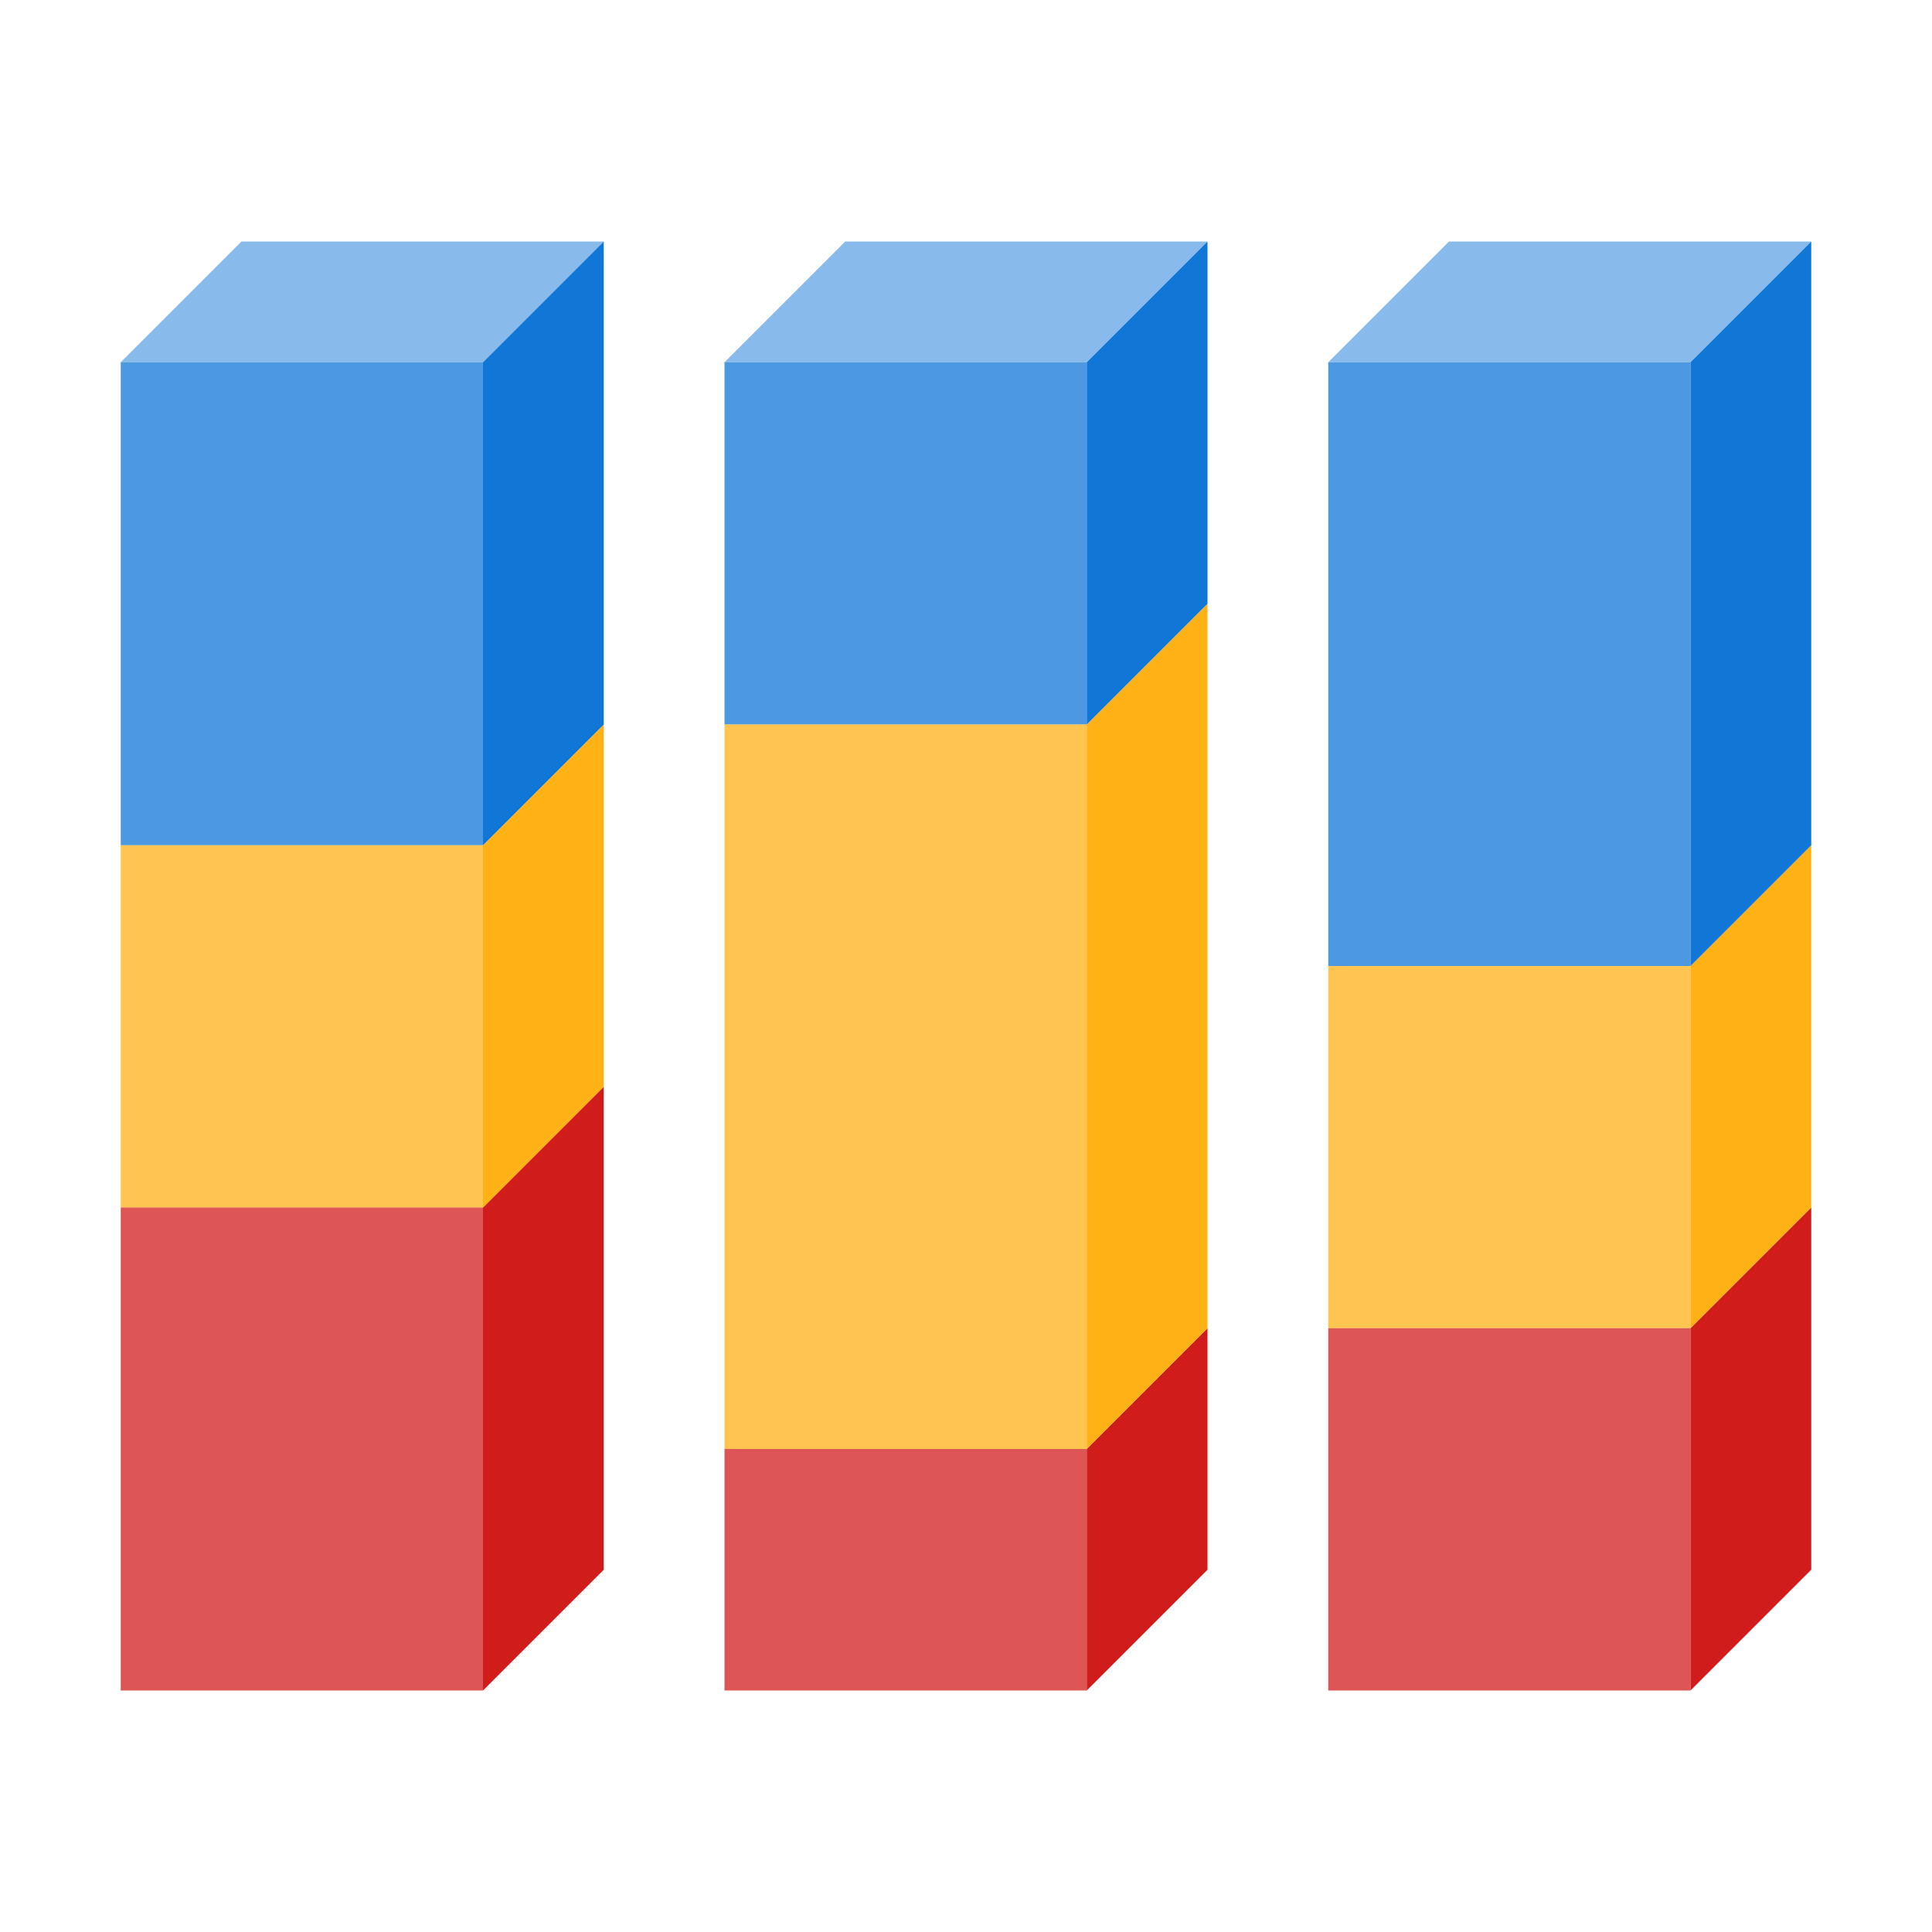 ﻿<?xml version='1.0' encoding='UTF-8'?>
<svg x="0px" y="0px" viewBox="0 0 32 32" version="1.1" xmlns="http://www.w3.org/2000/svg" xmlns:xlink="http://www.w3.org/1999/xlink" xml:space="preserve" id="Layer_1" style="enable-background:new 0 0 32 32">
  <style type="text/css">
	.Red{fill:#D11C1C;}
	.Yellow{fill:#FFB115;}
	.Blue{fill:#1177D7;}
	.Green{fill:#039C23;}
	.Black{fill:#727272;}
	.White{fill:#FFFFFF;}
	.st0{opacity:0.5;}
	.st1{opacity:0.75;}
	.st2{opacity:0.35;}
	.st3{opacity:0.65;}
</style>
  <g id="Bar3DStacked100_x25_">
    <g class="st1">
      <path d="M8,14H2V6h6V14z M18,6h-6v6h6V6z M28,6h-6v10h6V6z" class="Blue" />
    </g>
    <g class="st1">
      <path d="M8,20H2v-6h6V20z M18,12h-6v12h6V12z M28,16h-6v6h6V16z" class="Yellow" />
    </g>
    <g class="st1">
      <path d="M8,28H2v-8h6V28z M18,24h-6v4h6V24z M28,22h-6v6h6V22z" class="Red" />
    </g>
    <g class="st0">
      <path d="M10,4L8,6H2l2-2H10z M14,4l-2,2h6l2-2H14z M24,4l-2,2h6l2-2H24z" class="Blue" />
    </g>
    <path d="M10,26l-2,2v-8l2-2V26z M20,22l-2,2v4l2-2V22z M30,20l-2,2v6l2-2V20z" class="Red" />
    <path d="M10,18l-2,2v-6l2-2V18z M20,10l-2,2v12l2-2V10z M30,14l-2,2v6l2-2V14z" class="Yellow" />
    <path d="M10,12l-2,2V6l2-2V12z M20,4l-2,2v6l2-2V4z M30,4l-2,2v10l2-2V4z" class="Blue" />
  </g>
</svg>